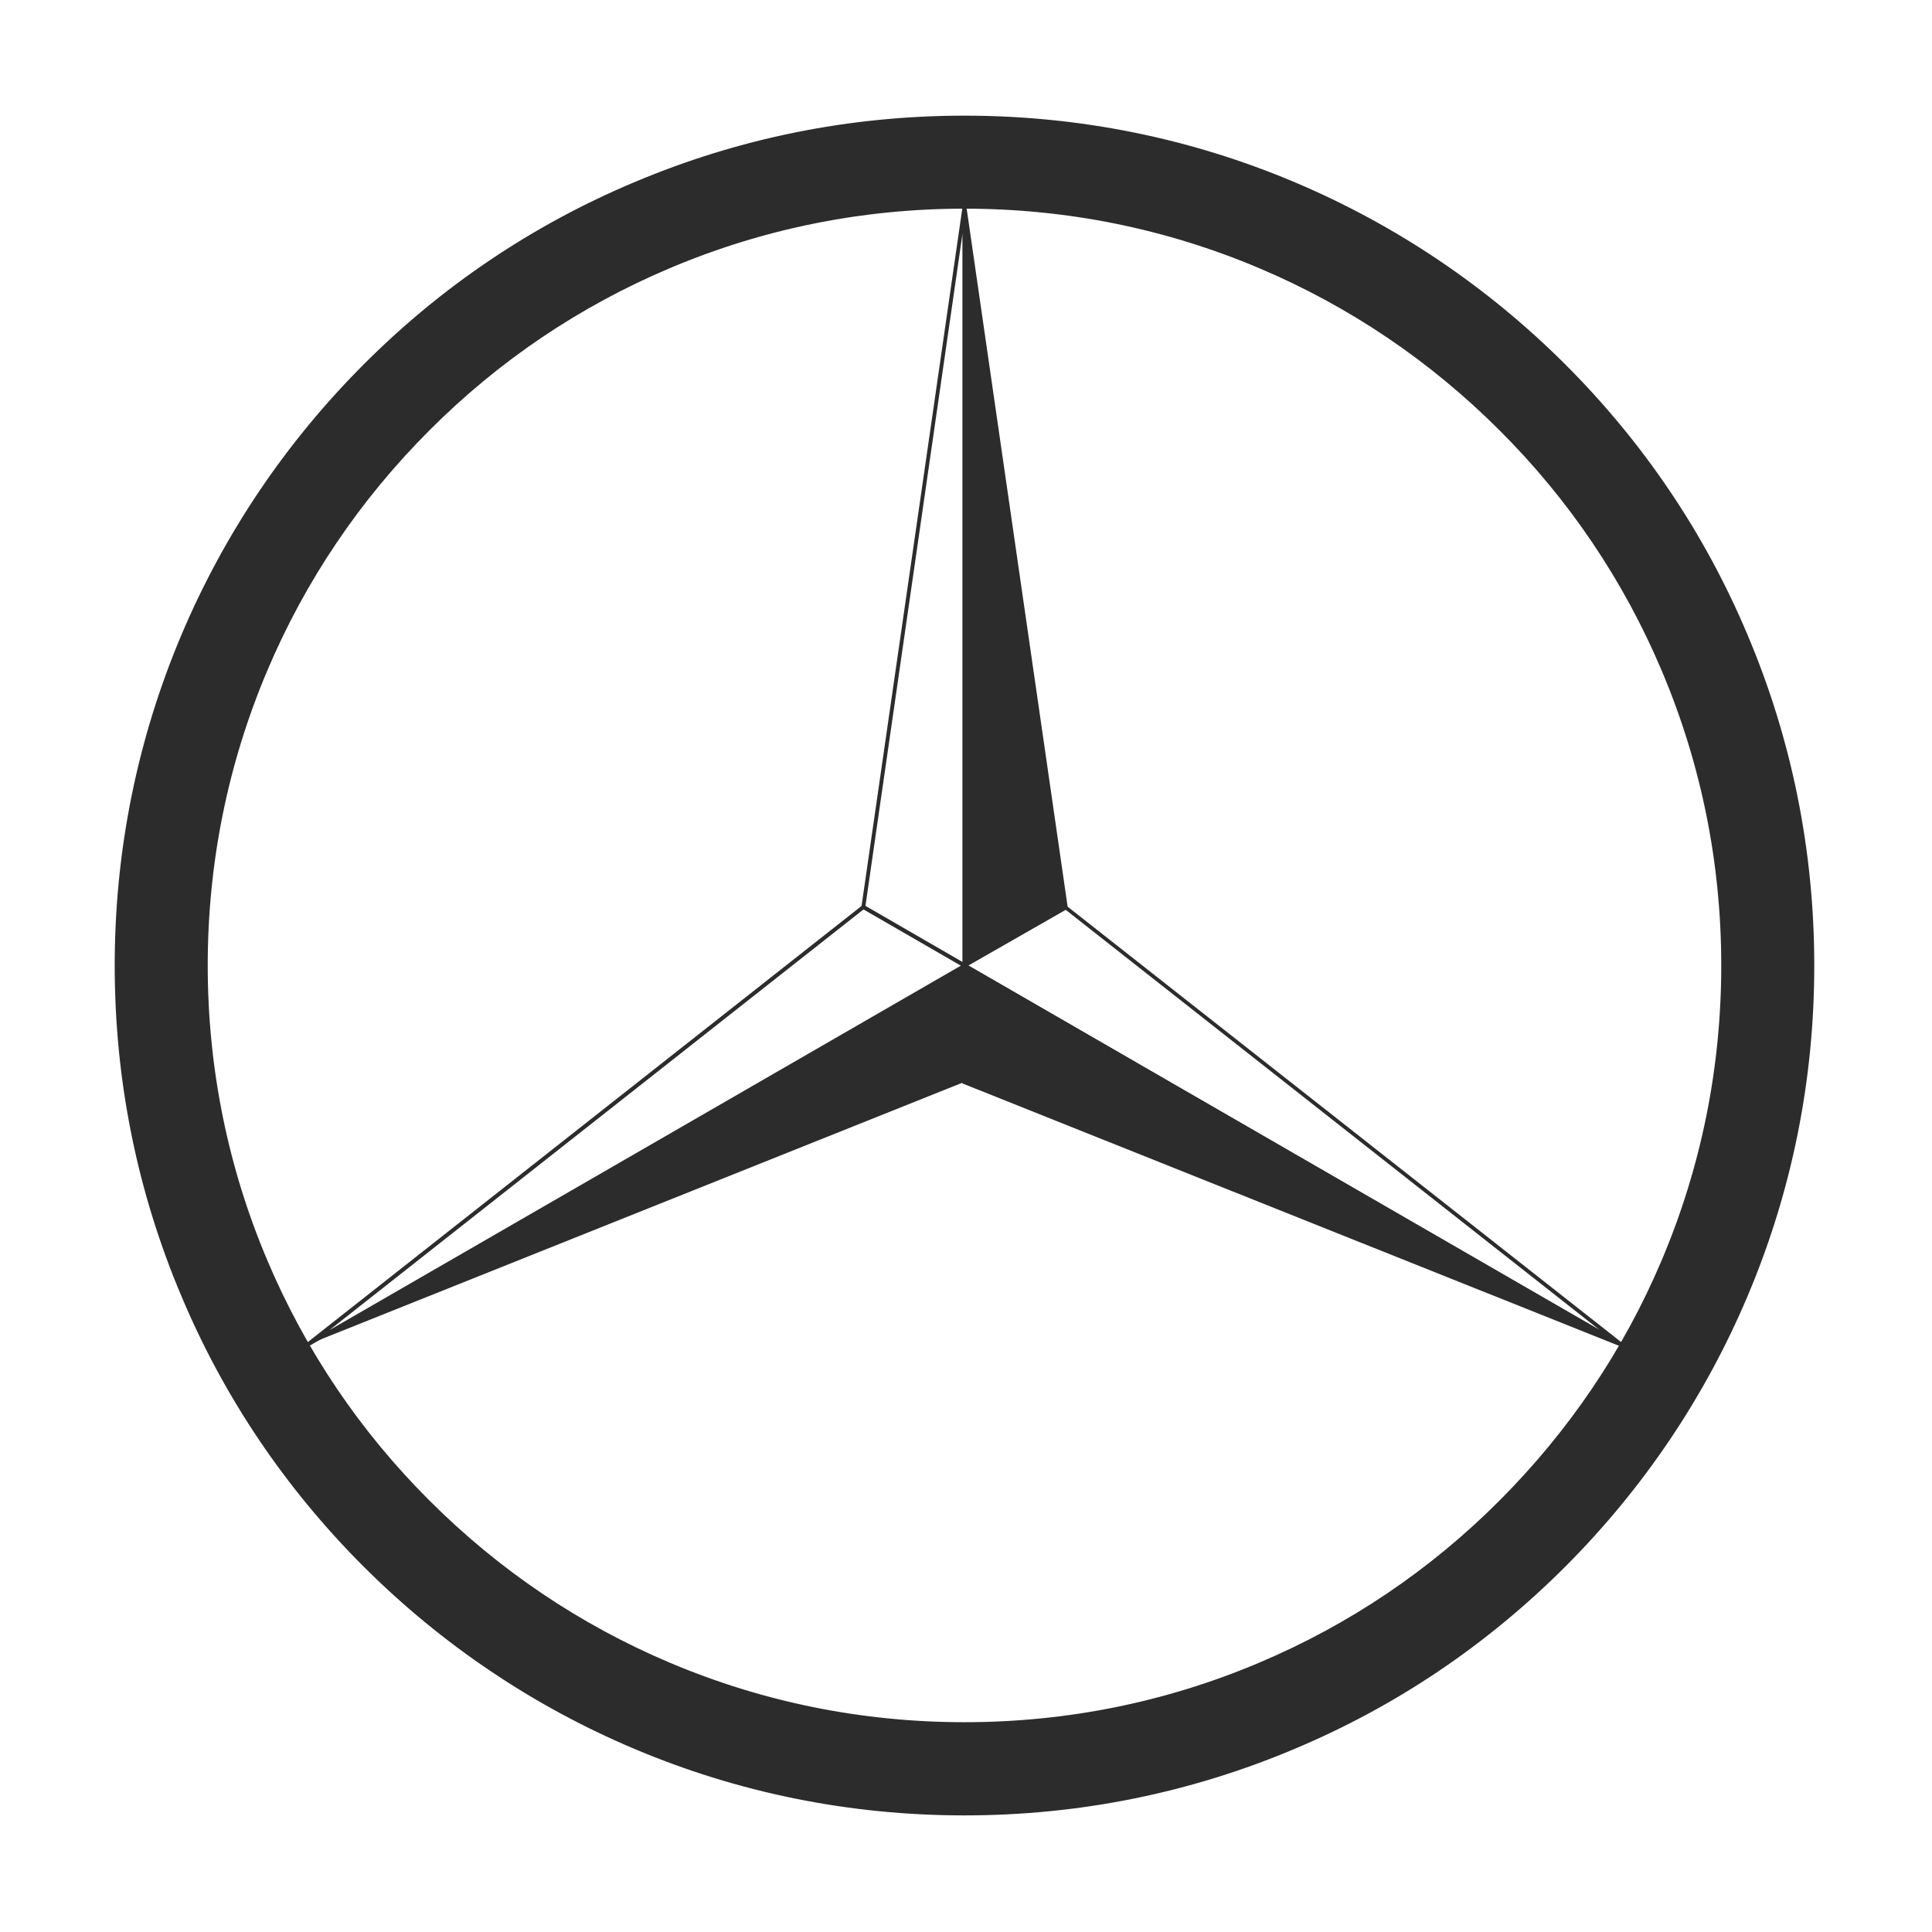 <?xml version="1.0" standalone="no"?><!DOCTYPE svg PUBLIC "-//W3C//DTD SVG 1.1//EN" "http://www.w3.org/Graphics/SVG/1.1/DTD/svg11.dtd"><svg t="1564295577698" class="icon" viewBox="0 0 1024 1024" version="1.1" xmlns="http://www.w3.org/2000/svg" p-id="5564" xmlns:xlink="http://www.w3.org/1999/xlink" width="200" height="200"><defs><style type="text/css"></style></defs><path d="M511.2 62.2C263 62.2 61.7 263.5 61.7 511.7S263 961.2 511.2 961.2 960.7 760 960.7 511.7 759.5 62.2 511.2 62.2z m0 851.6c-222.1 0-402.1-180-402.1-402.1s180-402.1 402.1-402.1 402.1 180 402.1 402.1-180 402.1-402.1 402.1z" fill="#2c2c2c" p-id="5565"></path><path d="M511.2 962.2c-60.8 0-119.8-11.9-175.3-35.4-53.6-22.7-101.8-55.2-143.2-96.5-41.4-41.4-73.9-89.5-96.5-143.2-23.5-55.5-35.4-114.5-35.4-175.3S72.7 392 96.2 336.4c22.7-53.6 55.2-101.8 96.5-143.2s89.5-73.9 143.2-96.5c55.5-23.5 114.5-35.4 175.3-35.4 60.8 0 119.8 11.9 175.3 35.4 53.6 22.7 101.8 55.2 143.2 96.5 41.4 41.4 73.9 89.5 96.5 143.2 23.5 55.5 35.4 114.5 35.4 175.4s-11.9 119.8-35.4 175.3c-22.7 53.6-55.2 101.8-96.5 143.2-41.4 41.4-89.5 73.9-143.2 96.5-55.5 23.5-114.5 35.4-175.3 35.4z m0-899c-60.5 0-119.3 11.9-174.6 35.2-53.4 22.6-101.4 54.9-142.6 96.1s-73.4 89.2-96 142.6c-23.4 55.3-35.2 114-35.2 174.6 0 60.5 11.9 119.3 35.2 174.6 22.6 53.4 54.9 101.4 96.1 142.6s89.2 73.5 142.6 96.1c55.3 23.4 114 35.2 174.6 35.2s119.3-11.9 174.6-35.2c53.4-22.6 101.4-54.9 142.6-96.1s73.5-89.2 96.1-142.6c23.4-55.3 35.2-114 35.2-174.6 0-60.5-11.9-119.3-35.2-174.6-22.6-53.4-54.9-101.4-96.1-142.6S739.3 121 685.9 98.4c-55.4-23.3-114.1-35.2-174.7-35.2z m0 851.6c-54.4 0-107.2-10.7-156.9-31.7-48-20.3-91.1-49.4-128.1-86.4-37-37-66.1-80.1-86.4-128.1-21-49.7-31.7-102.5-31.7-156.9 0-54.4 10.7-107.2 31.7-156.9 20.3-48 49.4-91.1 86.4-128.1 37-37 80.1-66.1 128.1-86.4 49.7-21 102.5-31.7 156.9-31.7s107.2 10.7 156.9 31.7c48 20.3 91.1 49.4 128.1 86.4 37 37 66.1 80.1 86.4 128.1 21 49.7 31.7 102.5 31.7 156.9 0 54.4-10.7 107.2-31.7 156.9-20.3 48-49.4 91.1-86.4 128.1s-80.1 66.1-128.1 86.4c-49.7 21-102.5 31.7-156.9 31.7z m0-804.2c-54.1 0-106.7 10.6-156.1 31.5-47.8 20.2-90.7 49.1-127.5 86-36.8 36.8-65.8 79.7-86 127.5-20.9 49.4-31.5 102-31.5 156.1s10.6 106.7 31.5 156.1c20.2 47.8 49.1 90.7 86 127.5 36.8 36.8 79.7 65.8 127.5 86 49.4 20.9 102 31.5 156.1 31.5 54.1 0 106.7-10.6 156.1-31.5 47.8-20.2 90.7-49.1 127.5-86s65.8-79.7 86-127.5c20.9-49.4 31.5-102 31.5-156.1S901.7 405 880.8 355.6c-20.2-47.8-49.1-90.7-86-127.5-36.8-36.8-79.7-65.8-127.5-86-49.4-20.9-101.9-31.5-156.1-31.5z" fill="#2c2c2c" p-id="5566"></path><path d="M512.2 513.4l-55.7-32.2 0.1-0.7 53.6-371.1 2 0.1v403.9z m-53.5-33.2l51.5 29.8V123.5l-51.5 356.7z" fill="#2c2c2c" p-id="5567"></path><path d="M511.2 109.6v402.1l53.7-30.7z" fill="#2c2c2c" p-id="5568"></path><path d="M510.2 513.4V109.6l2-0.1 53.8 372-55.8 31.9z m2-389.9V510l51.6-29.5-51.6-357z" fill="#2c2c2c" p-id="5569"></path><path d="M858.9 713.6L509.2 511.7l55.7-31.9 0.5 0.4L860.1 712l-1.2 1.6zM513.2 511.7l334.6 193.2-283-222.7-51.6 29.5z" fill="#2c2c2c" p-id="5570"></path><path d="M859.4 712.7l-348.2-201-0.2 61.8z" fill="#2c2c2c" p-id="5571"></path><path d="M859.1 713.7L510 574.2l0.2-64.2 349.7 201.9-0.8 1.8zM512 572.9l334.8 133.8-334.6-193.3-0.2 59.5z" fill="#2c2c2c" p-id="5572"></path><path d="M511 573.5l0.2-61.8-348.2 201z" fill="#2c2c2c" p-id="5573"></path><path d="M163.5 713.6l-1.1-1.7 295.1-232.4 55.7 32.2-349.7 201.9zM457.7 482L174.6 705l334.7-193.2-51.6-29.8z" fill="#2c2c2c" p-id="5574"></path></svg>